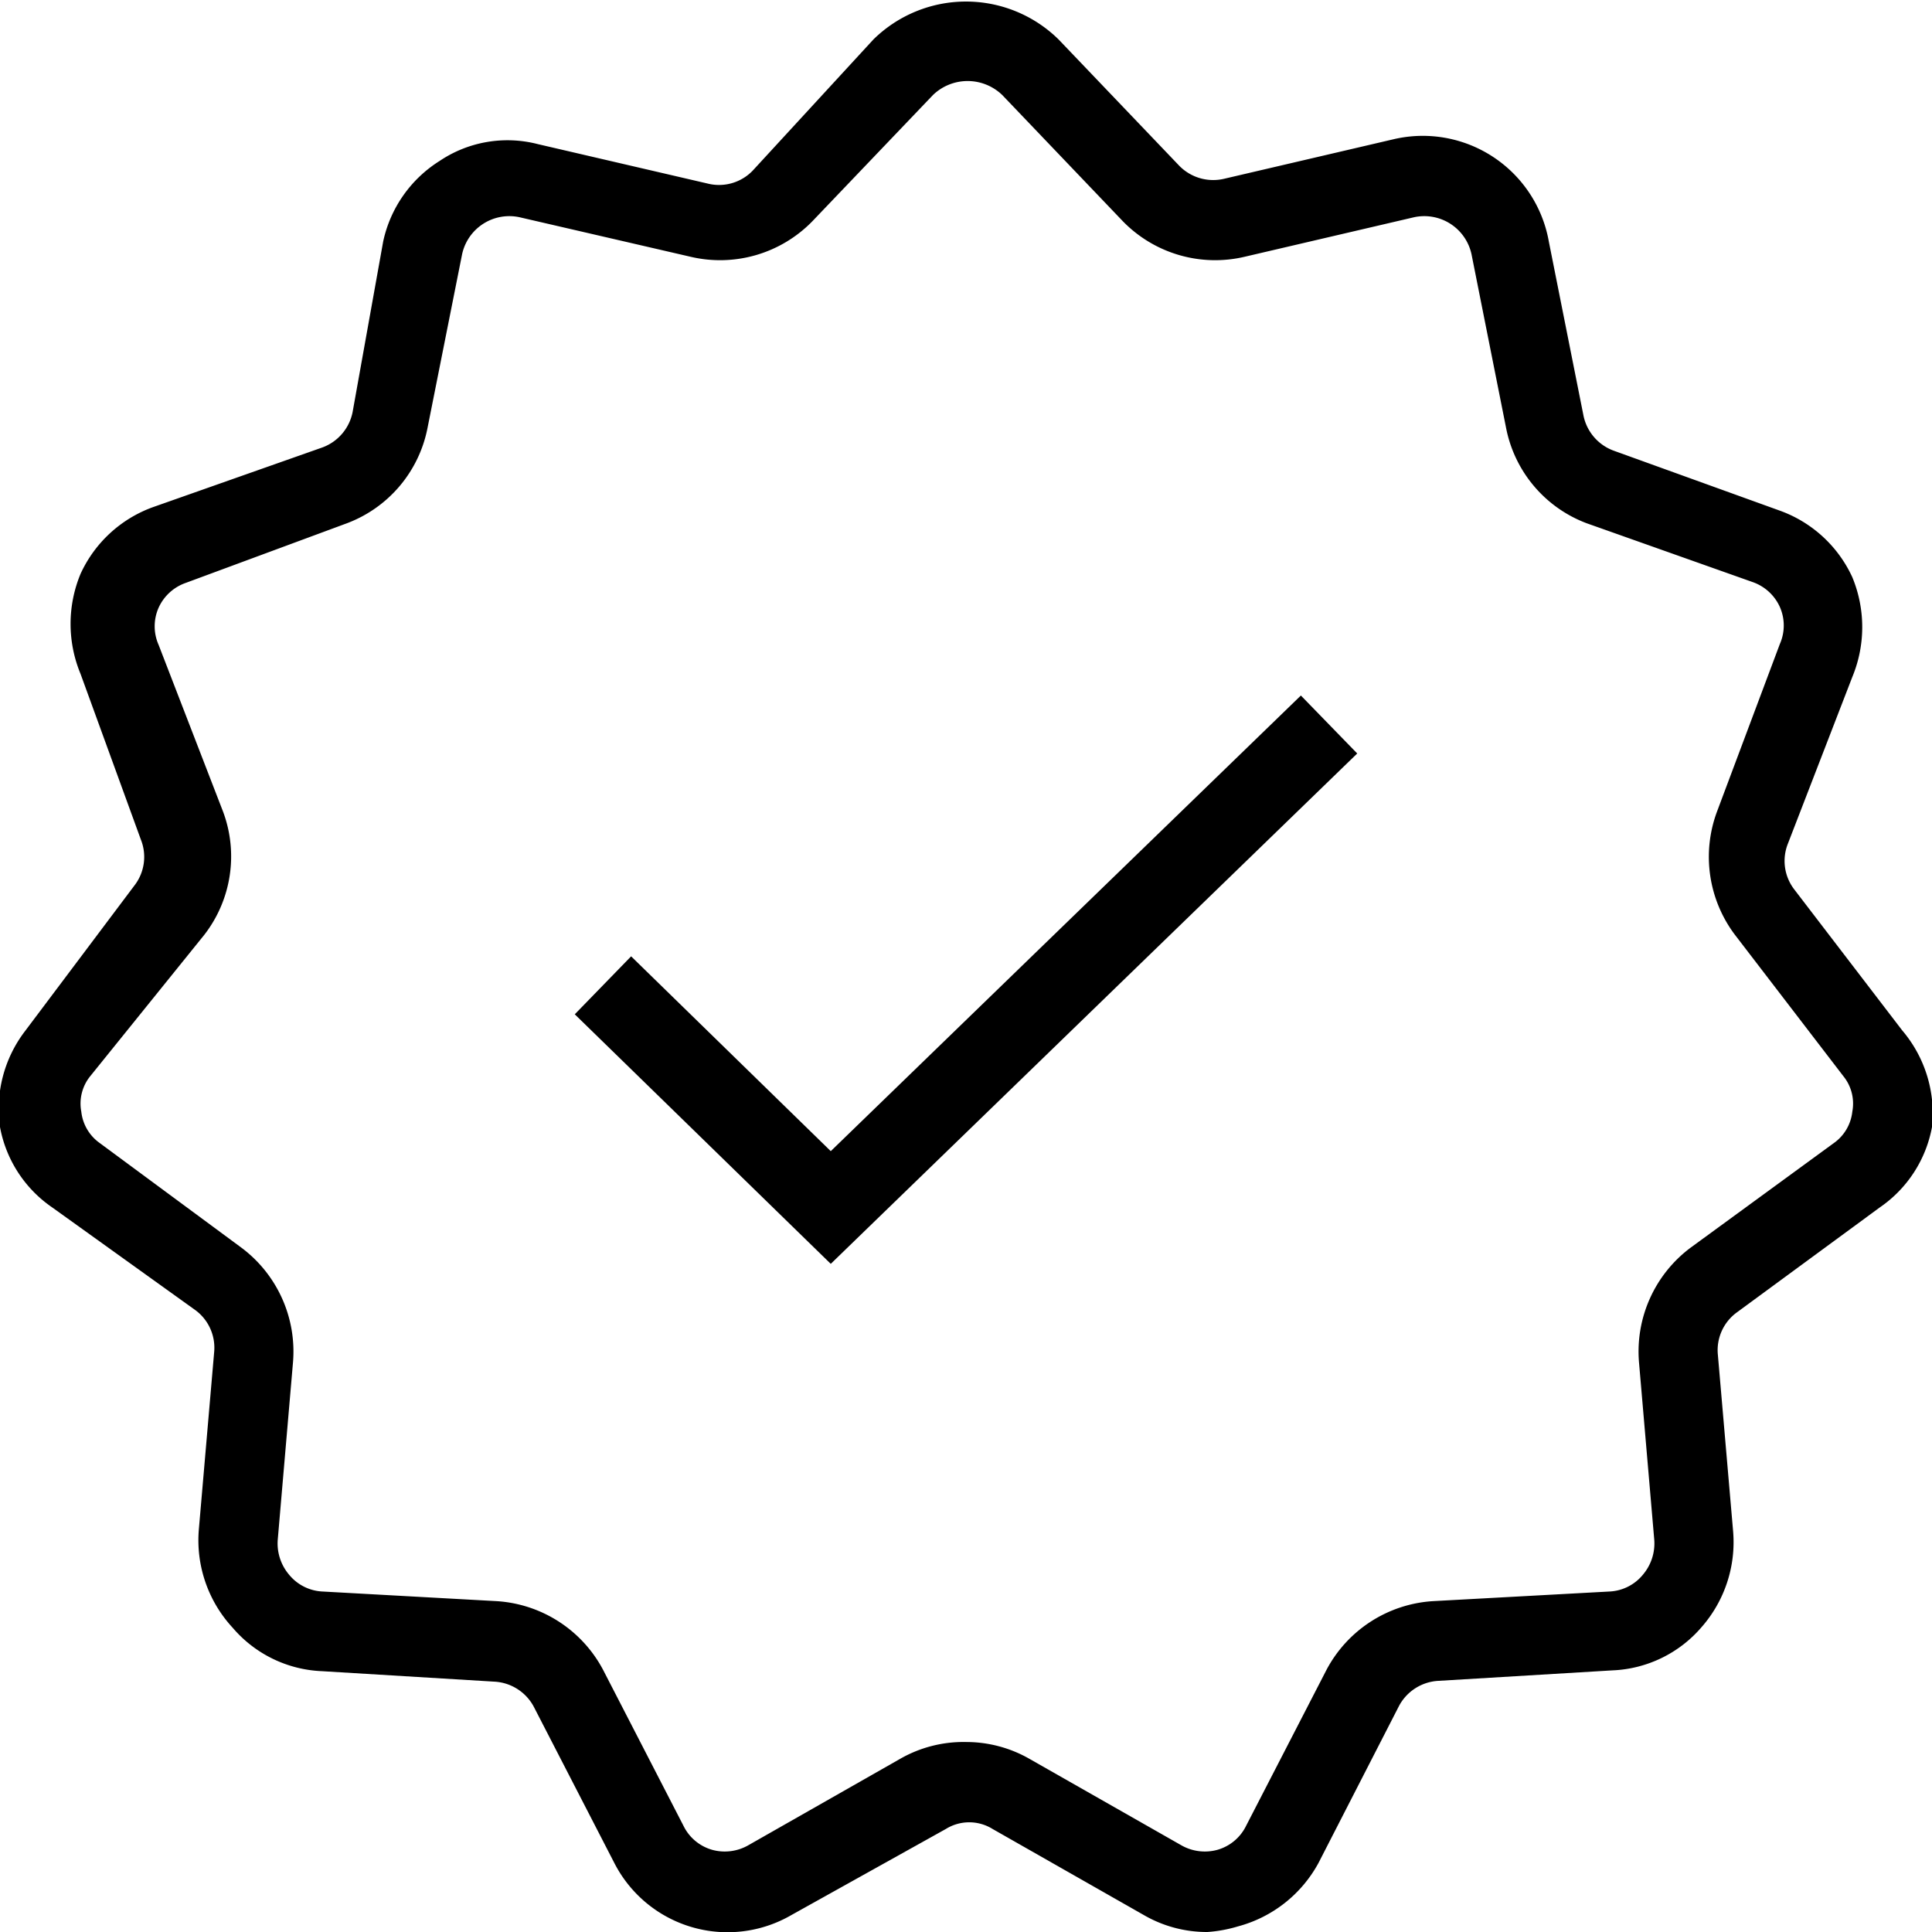 <svg id="artwork" xmlns="http://www.w3.org/2000/svg" viewBox="0 0 24 24"><title>verified</title><polygon points="10.32 15.7 7.14 12.6 7.84 11.88 10.32 14.3 16.16 8.64 16.86 9.36 10.32 15.7"/><path d="M15,24a1.56,1.56,0,0,1-.79-.21l-1.88-1.07a.55.55,0,0,0-.58,0L9.83,23.79a1.58,1.58,0,0,1-2.2-.65l-1-1.94a.59.59,0,0,0-.49-.31L4,20.76a1.54,1.54,0,0,1-1.11-.54A1.6,1.6,0,0,1,2.47,19l.19-2.2a.58.58,0,0,0-.24-.53L.65,15A1.55,1.55,0,0,1,0,14a1.59,1.59,0,0,1,.31-1.19L1.67,11a.58.58,0,0,0,.08-.57L1,8.37A1.62,1.62,0,0,1,1,7.13,1.58,1.58,0,0,1,1.9,6.3L4,5.56a.59.59,0,0,0,.38-.44L4.76,3a1.57,1.57,0,0,1,.7-1,1.51,1.51,0,0,1,1.22-.21l2.11.49a.58.58,0,0,0,.56-.16L10.85.49a1.64,1.64,0,0,1,2.3,0h0l1.5,1.57a.59.59,0,0,0,.56.16l2.1-.49A1.59,1.59,0,0,1,19.24,3l.43,2.16a.59.59,0,0,0,.38.44l2.05.74a1.58,1.58,0,0,1,.91.83,1.62,1.62,0,0,1,0,1.24l-.8,2.07a.58.58,0,0,0,.08.57l1.34,1.75A1.59,1.59,0,0,1,24,14,1.55,1.55,0,0,1,23.35,15l-1.77,1.3a.58.58,0,0,0-.24.53l.19,2.2a1.6,1.6,0,0,1-.39,1.18,1.54,1.54,0,0,1-1.11.54l-2.16.13a.59.59,0,0,0-.49.31l-1,1.95a1.61,1.61,0,0,1-1,.79A1.74,1.74,0,0,1,15,24Zm-3-2.36a1.58,1.58,0,0,1,.79.21l1.88,1.07a.59.59,0,0,0,.45.06.57.57,0,0,0,.36-.3l1-1.94a1.61,1.61,0,0,1,1.32-.85L20,19.77a.57.57,0,0,0,.41-.21.6.6,0,0,0,.14-.43l-.19-2.21A1.61,1.61,0,0,1,21,15.5l1.78-1.3a.55.55,0,0,0,.23-.39.54.54,0,0,0-.11-.44l-1.35-1.76a1.61,1.61,0,0,1-.22-1.53L22.11,8a.57.57,0,0,0,0-.46.58.58,0,0,0-.34-.31L19.71,6.5a1.59,1.59,0,0,1-1-1.18l-.43-2.16a.6.6,0,0,0-.72-.46l-2.1.49a1.6,1.6,0,0,1-1.51-.44l-1.5-1.57a.62.62,0,0,0-.86,0l-1.5,1.57a1.6,1.6,0,0,1-1.51.44L6.46,2.7a.6.6,0,0,0-.72.46L5.31,5.32a1.59,1.59,0,0,1-1,1.18l-2,.74a.58.58,0,0,0-.34.31.57.57,0,0,0,0,.46l.8,2.07a1.59,1.59,0,0,1-.23,1.53L1.12,13.37a.54.54,0,0,0-.11.44.55.55,0,0,0,.23.39L3,15.5a1.61,1.61,0,0,1,.64,1.42l-.19,2.21a.6.6,0,0,0,.14.43.57.57,0,0,0,.41.21l2.17.12a1.61,1.61,0,0,1,1.32.85l1,1.94a.57.57,0,0,0,.36.3.59.59,0,0,0,.45-.06l1.88-1.07A1.58,1.58,0,0,1,12,21.64Z"/></svg>